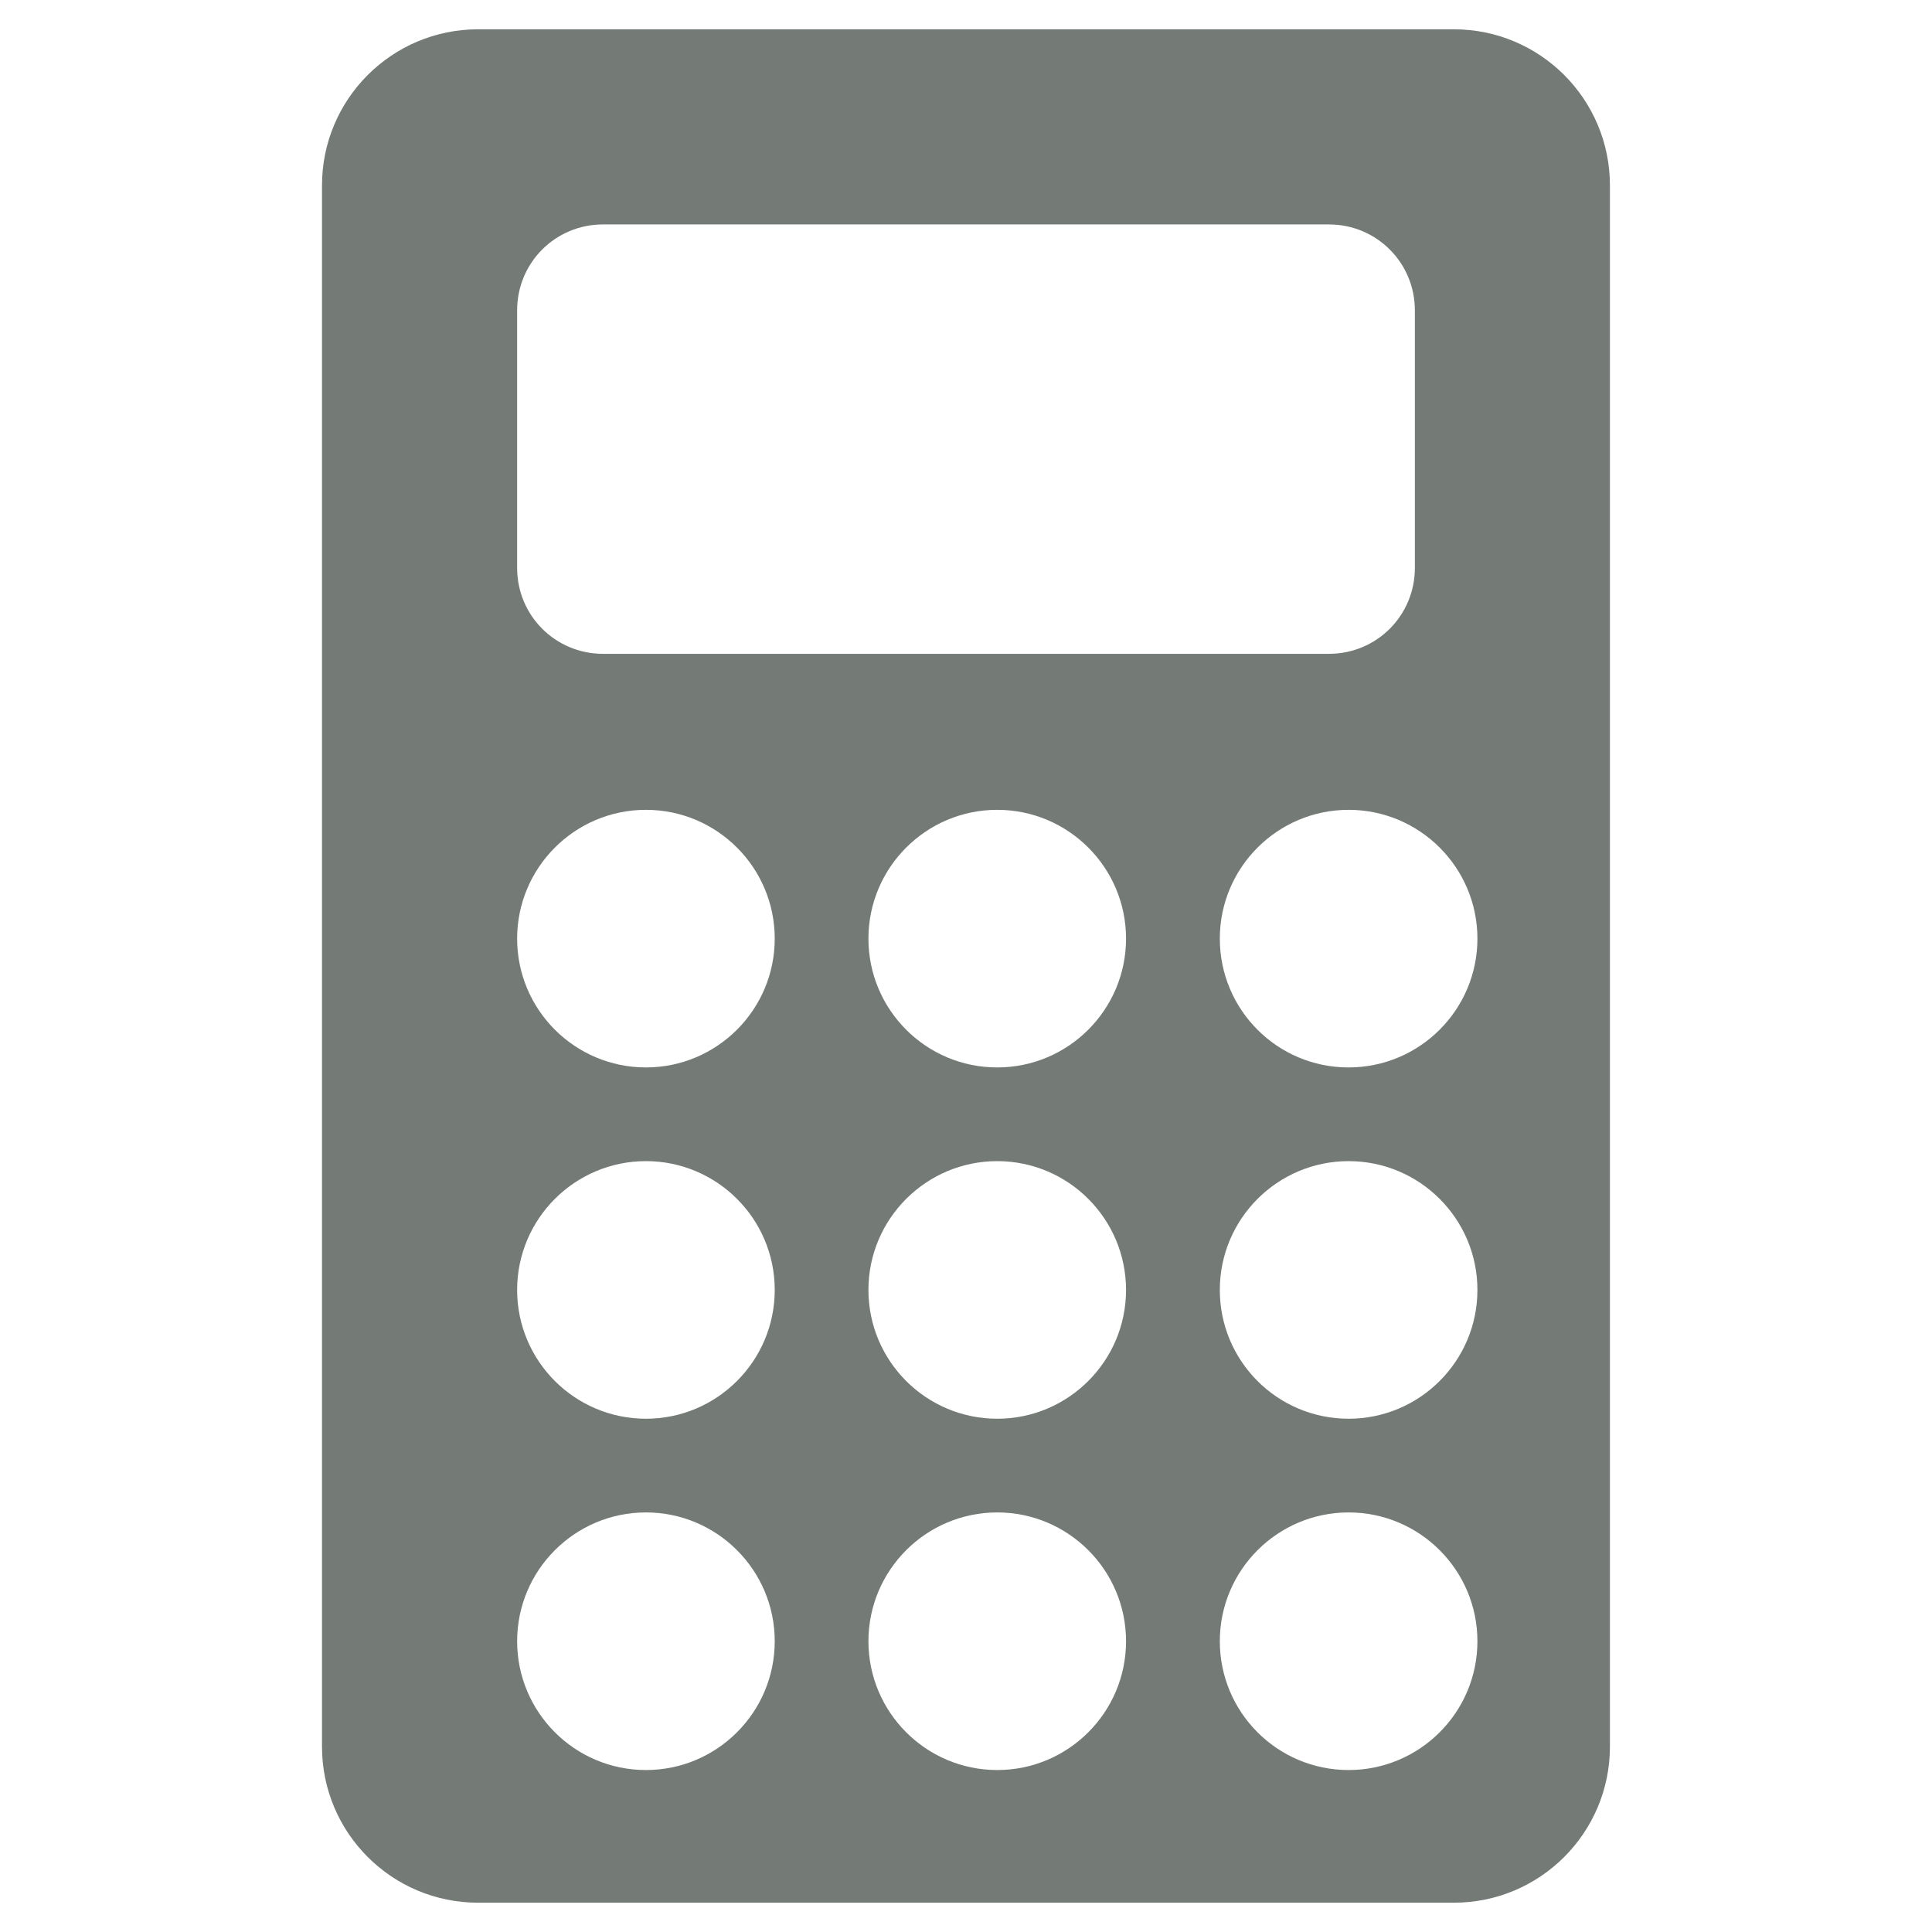 <?xml version="1.0" encoding="utf-8"?>
<!-- Generator: Adobe Illustrator 17.0.0, SVG Export Plug-In . SVG Version: 6.00 Build 0)  -->
<!DOCTYPE svg PUBLIC "-//W3C//DTD SVG 1.1//EN" "http://www.w3.org/Graphics/SVG/1.1/DTD/svg11.dtd">
<svg version="1.1" id="Layer_1" xmlns="http://www.w3.org/2000/svg" xmlns:xlink="http://www.w3.org/1999/xlink" x="0px" y="0px"
	 width="24px" height="24px" viewBox="0 0 24 24" enable-background="new 0 0 24 24" xml:space="preserve">
<g id="Page-1">
	<g id="iPad-Checkout" transform="translate(-324, -459)">
		<g id="Custome-Sale" transform="translate(324, 459)">
			<path fill="#747A75" d="M15.153,20.388c0-0.883,0.717-1.6,1.6-1.6c0.883,0,1.6,0.717,1.6,1.6s-0.717,1.6-1.6,1.6
				C15.868,21.988,15.153,21.271,15.153,20.388L15.153,20.388z M10.788,20.388c0-0.883,0.717-1.6,1.6-1.6s1.6,0.717,1.6,1.6
				s-0.717,1.6-1.6,1.6S10.788,21.271,10.788,20.388L10.788,20.388z M6.424,20.388c0-0.883,0.717-1.6,1.6-1.6s1.6,0.717,1.6,1.6
				s-0.717,1.6-1.6,1.6S6.424,21.271,6.424,20.388L6.424,20.388z M15.153,16.024c0-0.883,0.717-1.6,1.6-1.6
				c0.883,0,1.6,0.717,1.6,1.6c0,0.883-0.717,1.6-1.6,1.6C15.868,17.624,15.153,16.908,15.153,16.024L15.153,16.024z M10.788,16.024
				c0-0.883,0.717-1.6,1.6-1.6s1.6,0.717,1.6,1.6c0,0.883-0.717,1.6-1.6,1.6S10.788,16.908,10.788,16.024L10.788,16.024z
				 M6.424,16.024c0-0.883,0.717-1.6,1.6-1.6s1.6,0.717,1.6,1.6c0,0.883-0.717,1.6-1.6,1.6S6.424,16.908,6.424,16.024L6.424,16.024z
				 M15.153,11.66c0-0.883,0.717-1.6,1.6-1.6c0.883,0,1.6,0.717,1.6,1.6s-0.717,1.6-1.6,1.6
				C15.868,13.261,15.153,12.544,15.153,11.66L15.153,11.66z M10.788,11.66c0-0.883,0.717-1.6,1.6-1.6s1.6,0.717,1.6,1.6
				s-0.717,1.6-1.6,1.6C11.505,13.261,10.788,12.544,10.788,11.66L10.788,11.66z M6.424,11.66c0-0.883,0.717-1.6,1.6-1.6
				s1.6,0.717,1.6,1.6s-0.717,1.6-1.6,1.6S6.424,12.544,6.424,11.66L6.424,11.66z M7.491,2.788h9.018
				c0.591,0,1.067,0.475,1.067,1.067v3.2c0,0.592-0.475,1.067-1.067,1.067H7.491c-0.592,0-1.067-0.475-1.067-1.067v-3.2
				C6.424,3.263,6.899,2.788,7.491,2.788L7.491,2.788z M4,21.697c0,1.071,0.868,1.939,1.939,1.939h12.121
				c1.071,0,1.939-0.868,1.939-1.939V2.303c0-1.071-0.868-1.939-1.939-1.939H5.939C4.868,0.364,4,1.232,4,2.303V21.697z"/>
		</g>
	</g>
</g>
</svg>
